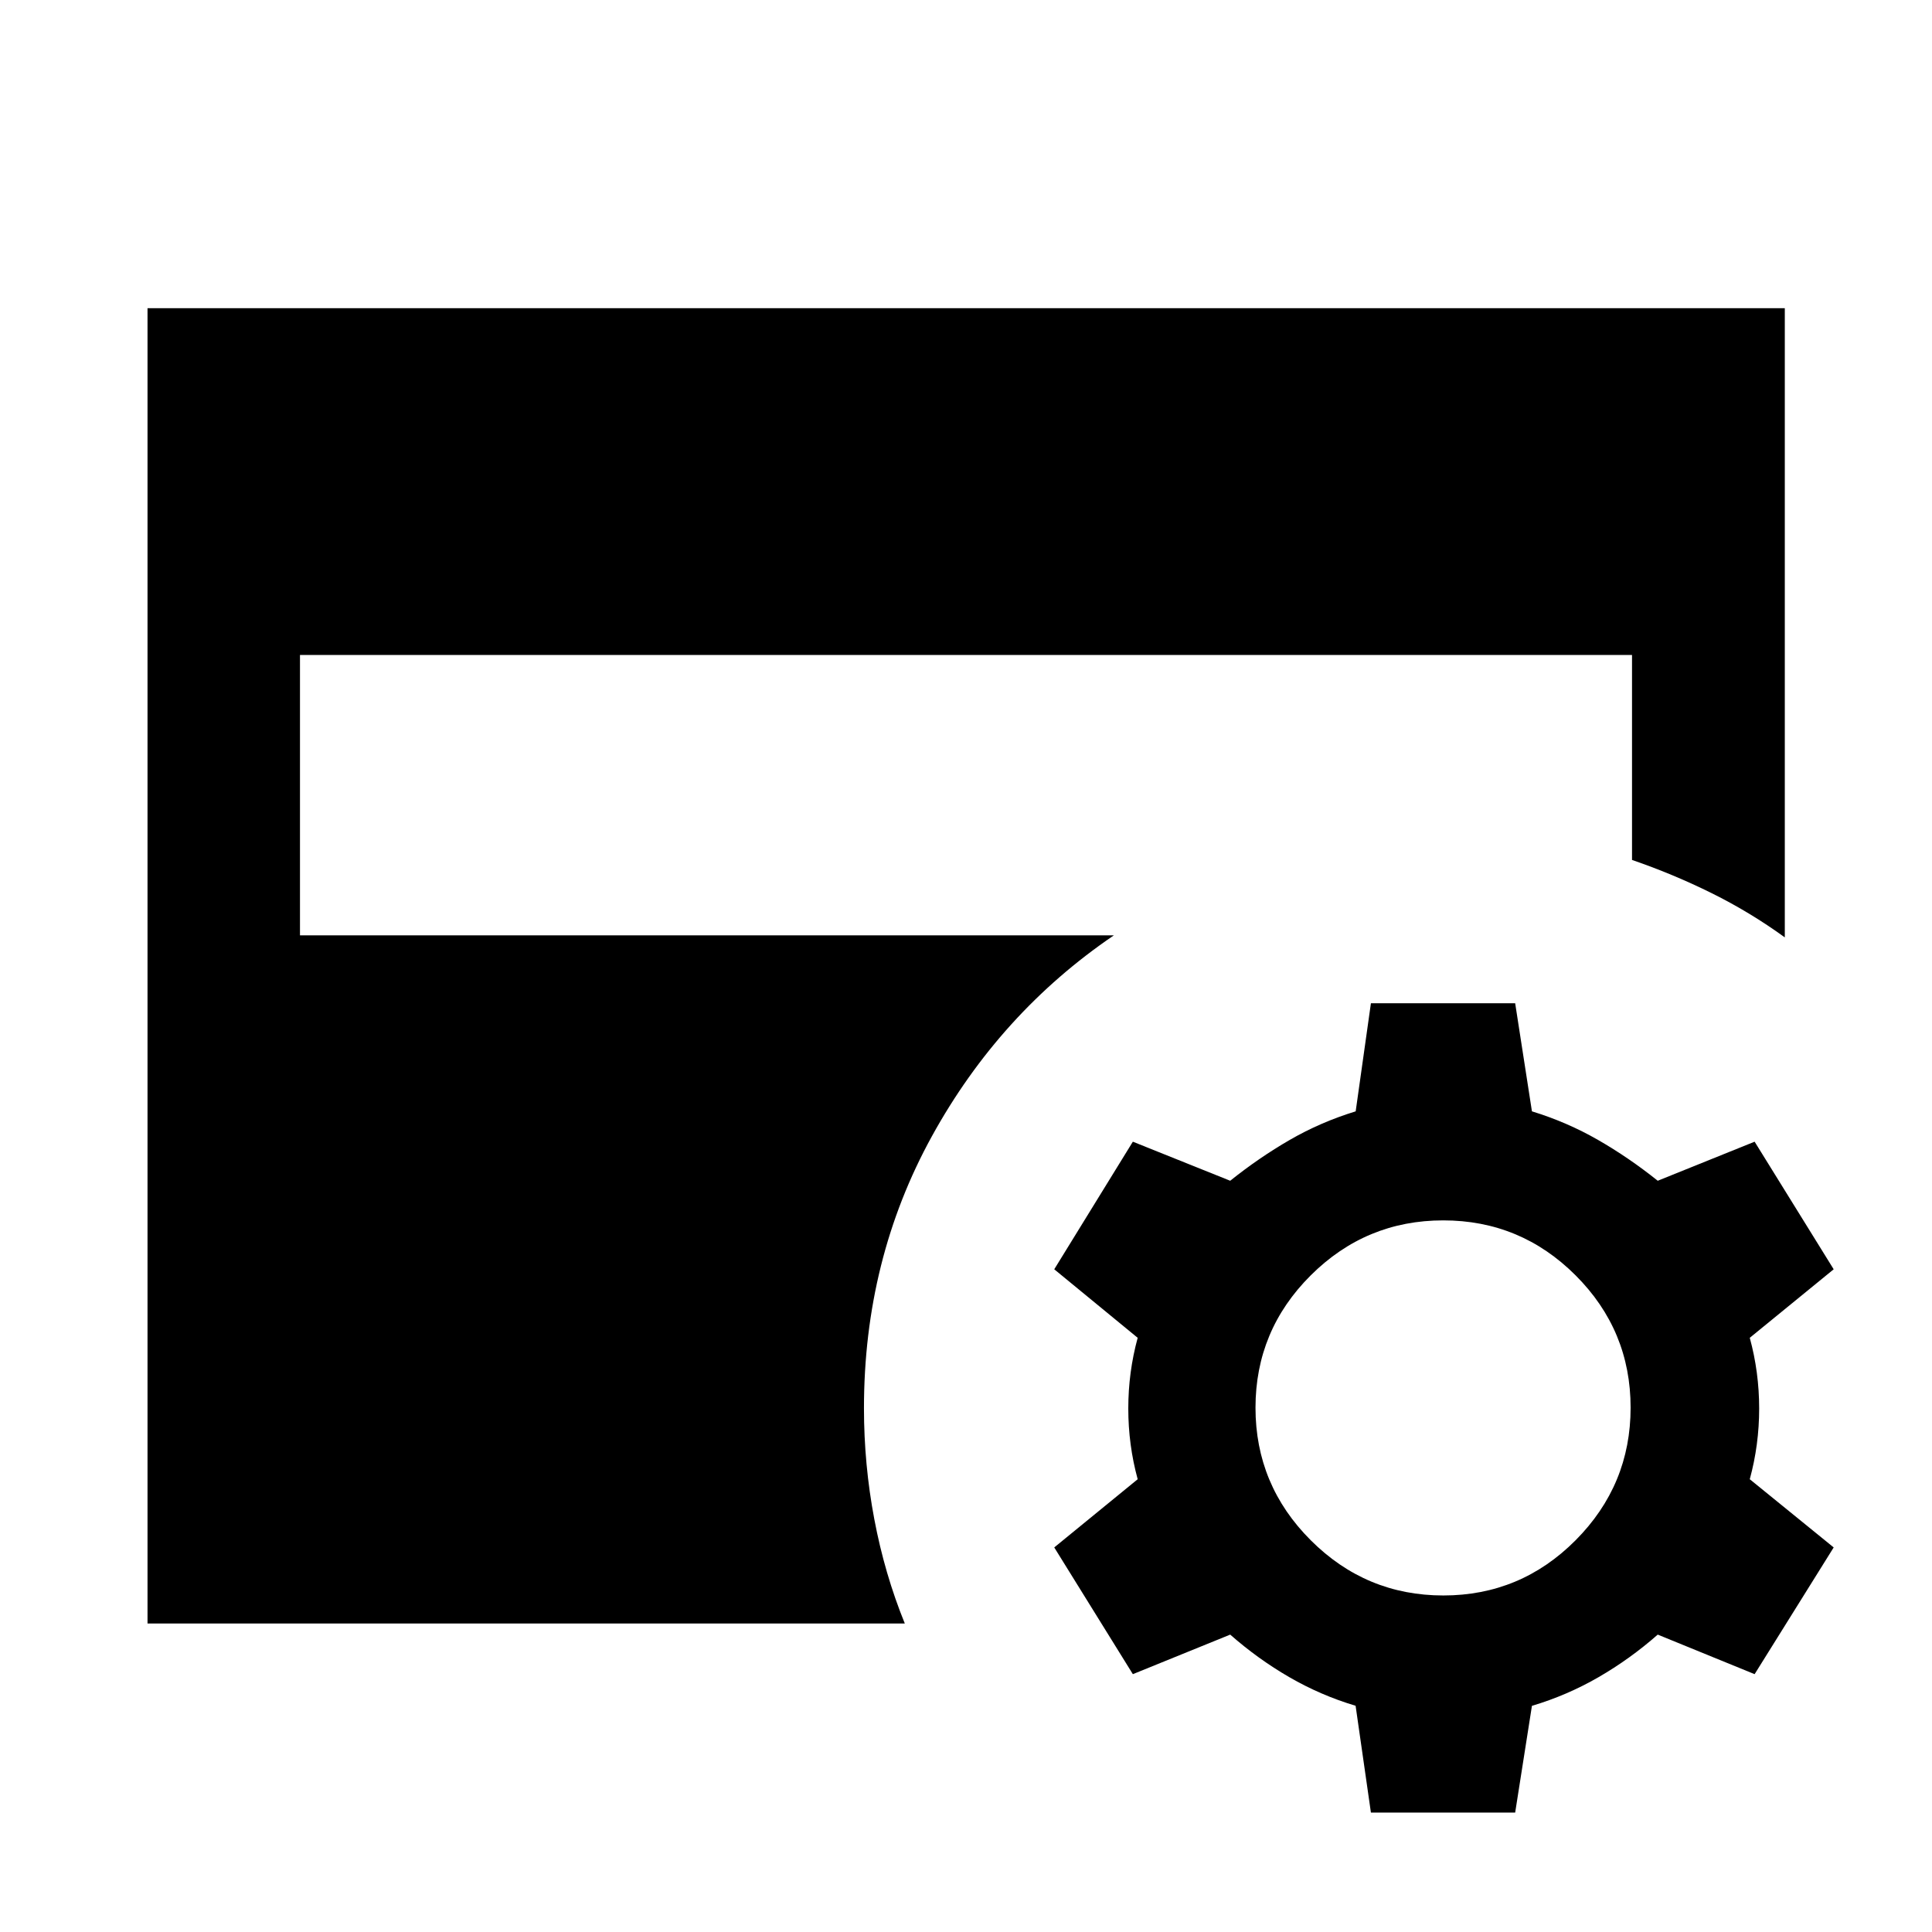 <svg xmlns="http://www.w3.org/2000/svg" height="40" viewBox="0 -960 960 960" width="40"><path d="m681.2-59.34-7.61-53.07q-17.33-5.18-32.93-14.21-15.61-9.04-29.38-21.15l-48.37 19.65-39.06-62.97 41.46-33.89q-4.67-17.07-4.67-35.14 0-18.06 4.67-35.13l-41.46-34.05 39.06-63.4 48.37 19.41q14.28-11.44 29.59-20.29 15.32-8.85 32.76-14.2l7.57-53.7h71.68l8.33 53.7q17.44 5.35 32.84 14.2 15.39 8.85 29.67 20.29l48.14-19.41 39.29 63.4-41.7 34.05q4.67 17.07 4.67 35.13 0 18.07-4.67 35.14l41.7 33.89-39.29 62.97-48.14-19.65q-13.77 12.11-29.44 21.16-15.67 9.05-33.07 14.23l-8.33 53.04H681.2Zm35.99-107.88q38.42 0 65.73-27.45 27.32-27.46 27.32-65.88 0-38.42-27.34-65.74-27.33-27.31-65.75-27.31-38.43 0-65.86 27.33-27.44 27.34-27.44 65.76t27.46 65.86q27.45 27.43 65.88 27.43ZM73.3-153.3v-653.56h813.56v312.64q-17.25-12.52-36.35-21.98-19.1-9.47-39.57-16.5v-101.86H149.06v139.33h404.42q-56.68 38.53-90.43 99.83-33.75 61.29-33.75 135.11 0 28 5.14 55.17 5.13 27.16 15.15 51.82H73.3Z"/></svg>